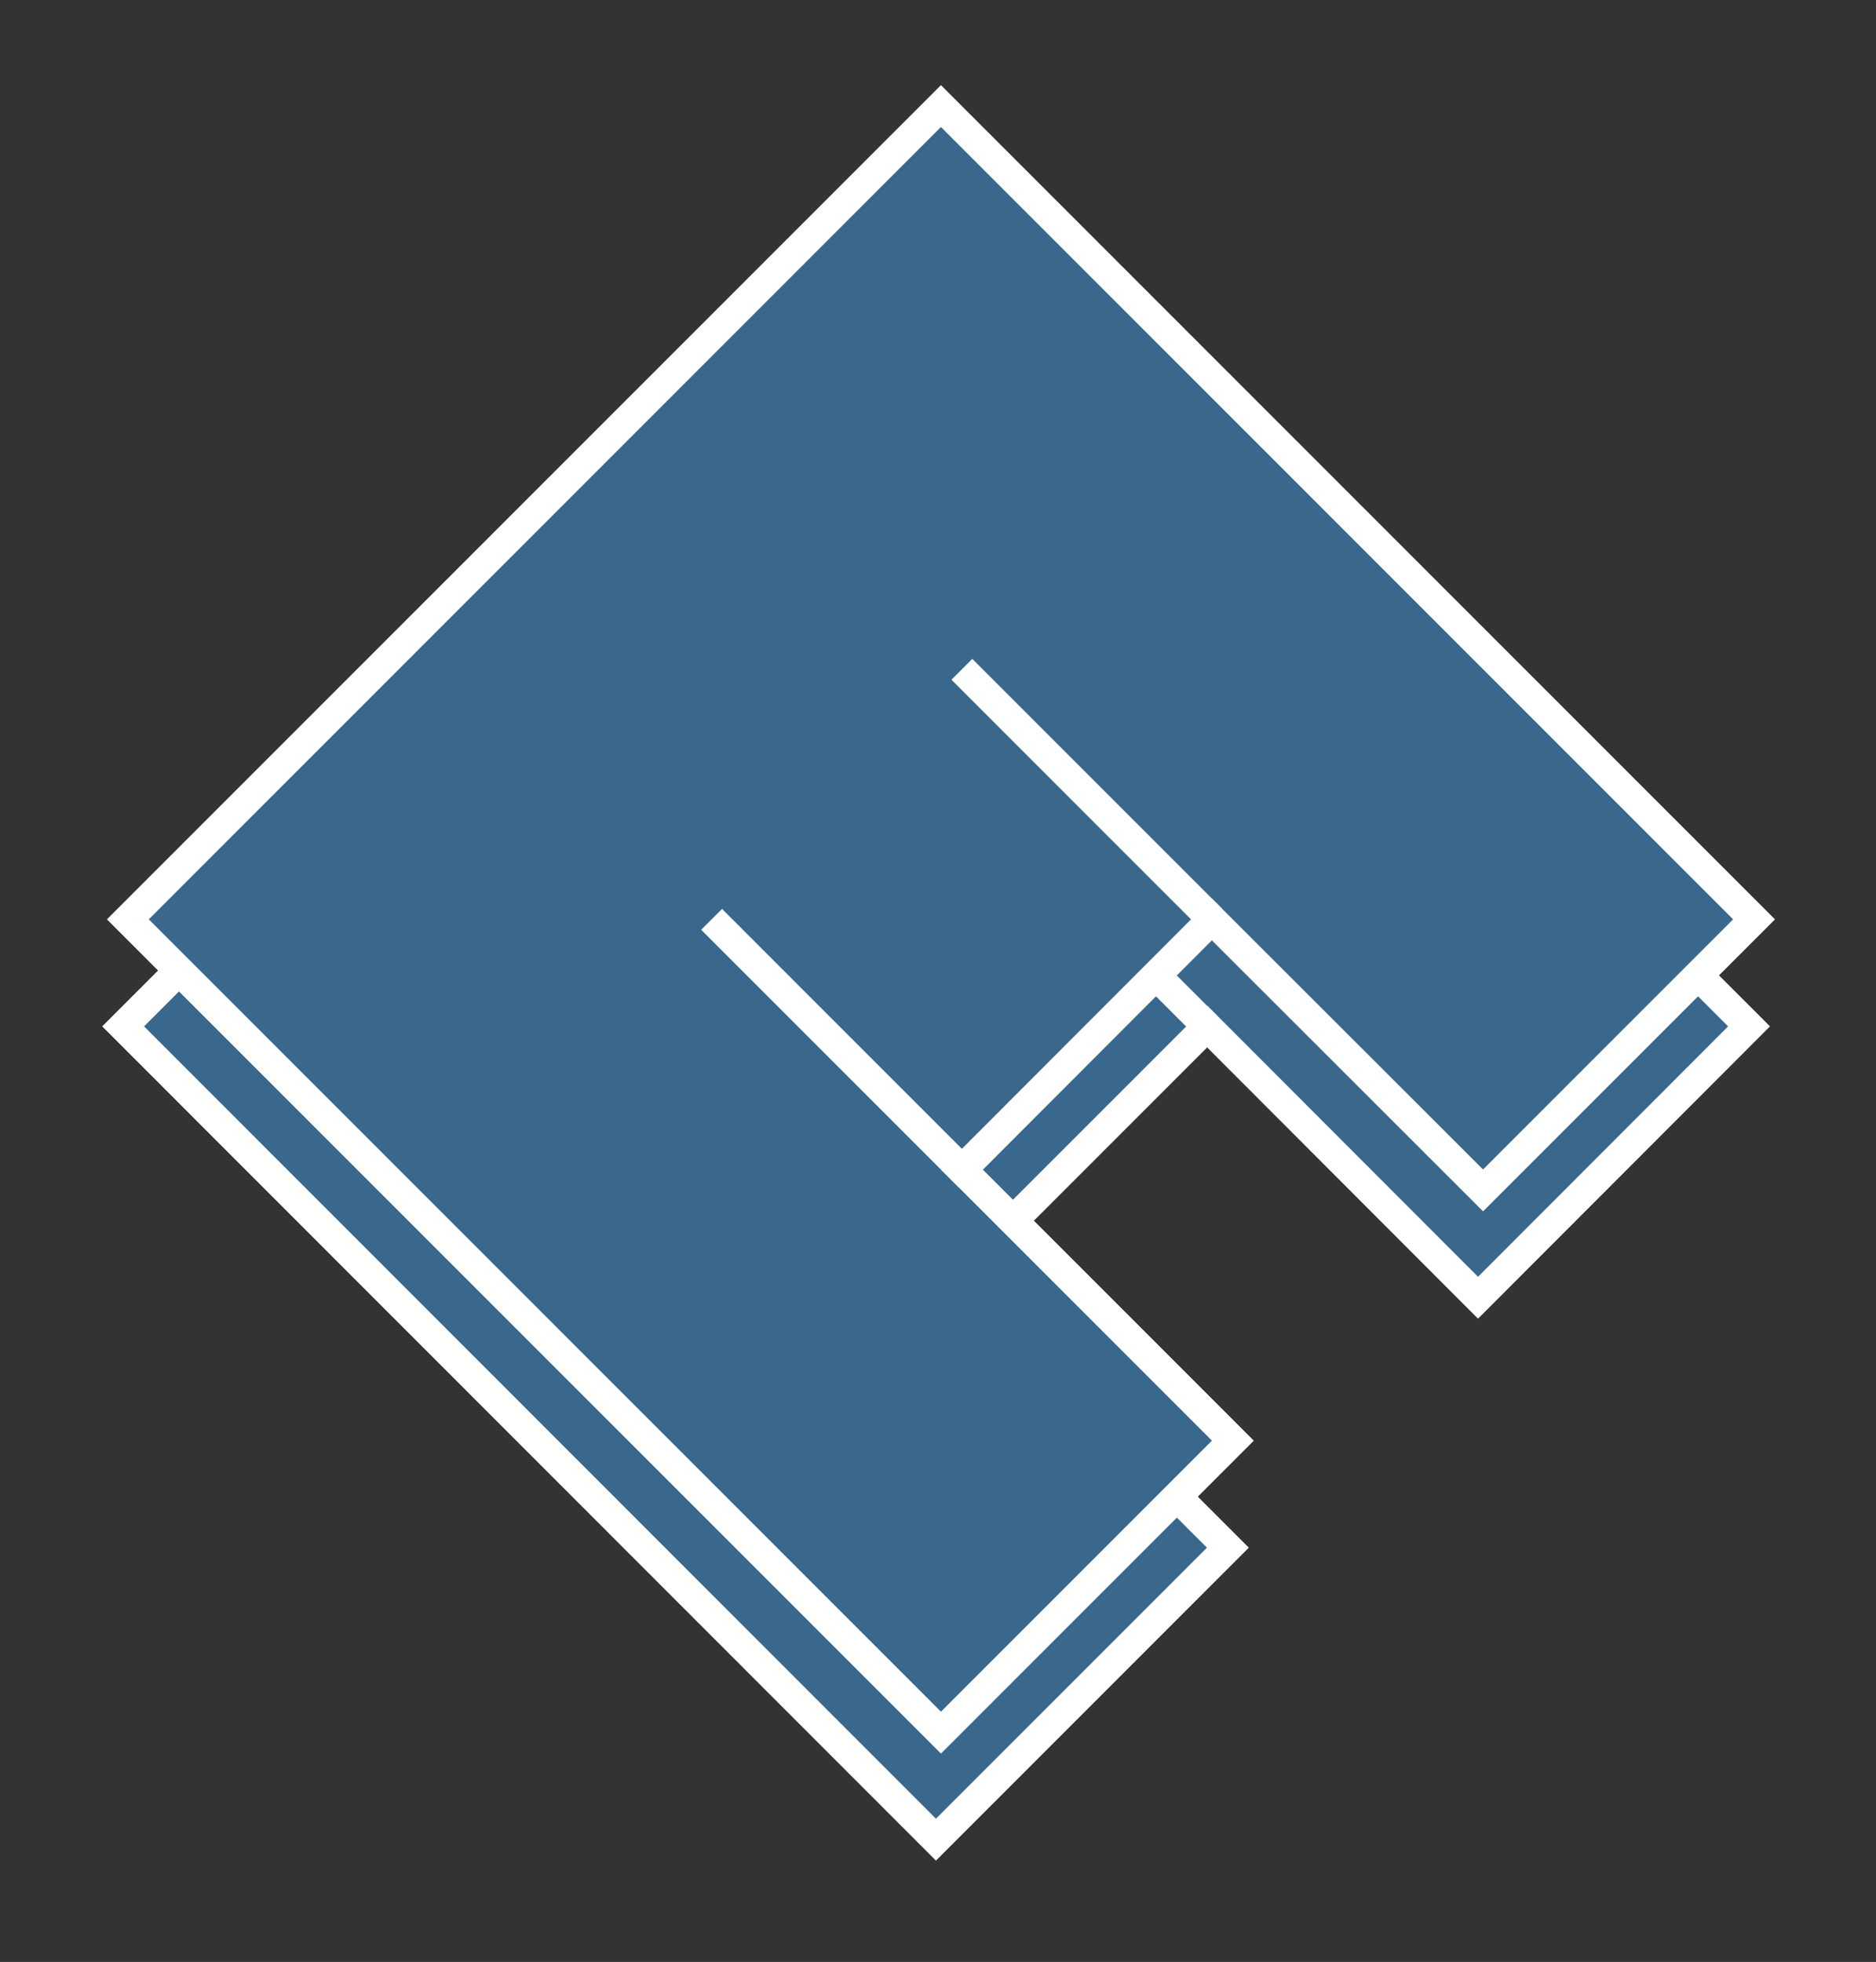 <svg xmlns="http://www.w3.org/2000/svg" xmlns:xlink="http://www.w3.org/1999/xlink" width="63.64" height="66.54" viewBox="0 0 63.64 66.54"><rect x="0" y="0" width="63.64" height="66.54" fill="#333333" stroke="none"/><defs><style>.a,.d{fill:#3a678c;}.a,.b,.f,.j{stroke:#fff;stroke-miterlimit:10;}.b,.h{fill:url(#a);}.c,.f{fill:none;}.e{clip-path:url(#b);}.g{fill:#3e863d;}.i{clip-path:url(#d);}.j{fill:url(#e);}</style><linearGradient id="a" y1="0.5" x2="1" y2="0.5" gradientUnits="objectBoundingBox"><stop offset="0" stop-opacity="0.902"/><stop offset="1" stop-opacity="0.502"/></linearGradient><clipPath id="b"><path class="a" d="M4.18,34.81,31.75,7.24,59.33,34.81l-9.19,9.2-9.19-9.2L32.46,43.3l9.19,9.19-9.9,9.9Z"/></clipPath><clipPath id="d"><path class="b" d="M4.34,31.18,31.92,3.6,59.5,31.18l-9.19,9.19-9.2-9.19-8.48,8.49,9.19,9.19-9.9,9.9Z"/></clipPath><linearGradient id="e" x1="0" xlink:href="#a"/></defs><rect class="c" width="63.64" height="66.54"/><path class="d" d="M4.18,34.81,31.75,7.24,59.33,34.81l-9.19,9.2-9.19-9.2L32.46,43.3l9.19,9.19-9.9,9.9Z"/><g class="e"><rect class="a" width="55.15" height="55.15" transform="translate(4.18 7.24)"/></g><path class="f" d="M4.18,34.81,31.75,7.24,59.33,34.81l-9.19,9.2-9.19-9.2L32.46,43.3l9.19,9.19-9.9,9.9Z"/><path class="a" d="M4.18,34.81,31.75,7.24,59.33,34.81l-9.19,9.2-9.19-9.2L32.46,43.3l9.19,9.19-9.9,9.9Z"/><line class="g" x2="8.73" y2="8.73" transform="translate(23.98 34.82)"/><line class="f" x2="8.73" y2="8.73" transform="translate(23.98 34.82)"/><line class="g" x2="8.49" y2="8.49" transform="translate(32.46 26.33)"/><line class="f" x2="8.49" y2="8.49" transform="translate(32.46 26.33)"/><path class="h" d="M4.34,31.18,31.92,3.6,59.5,31.18l-9.19,9.19-9.2-9.19-8.48,8.49,9.19,9.19-9.9,9.9Z"/><g class="i"><rect class="j" width="55.15" height="55.15" transform="translate(4.34 3.6)"/></g><path class="f" d="M4.34,31.18,31.92,3.6,59.5,31.18l-9.19,9.19-9.2-9.19-8.48,8.49,9.19,9.19-9.9,9.9Z"/><path class="a" d="M4.34,31.18,31.92,3.6,59.5,31.18l-9.19,9.19-9.2-9.19-8.48,8.49,9.19,9.19-9.9,9.9Z"/><line class="h" x2="8.74" y2="8.74" transform="translate(24.14 31.18)"/><line class="f" x2="8.74" y2="8.74" transform="translate(24.14 31.18)"/><line class="h" x2="8.48" y2="8.48" transform="translate(32.63 22.7)"/><line class="f" x2="8.48" y2="8.48" transform="translate(32.63 22.7)"/></svg>